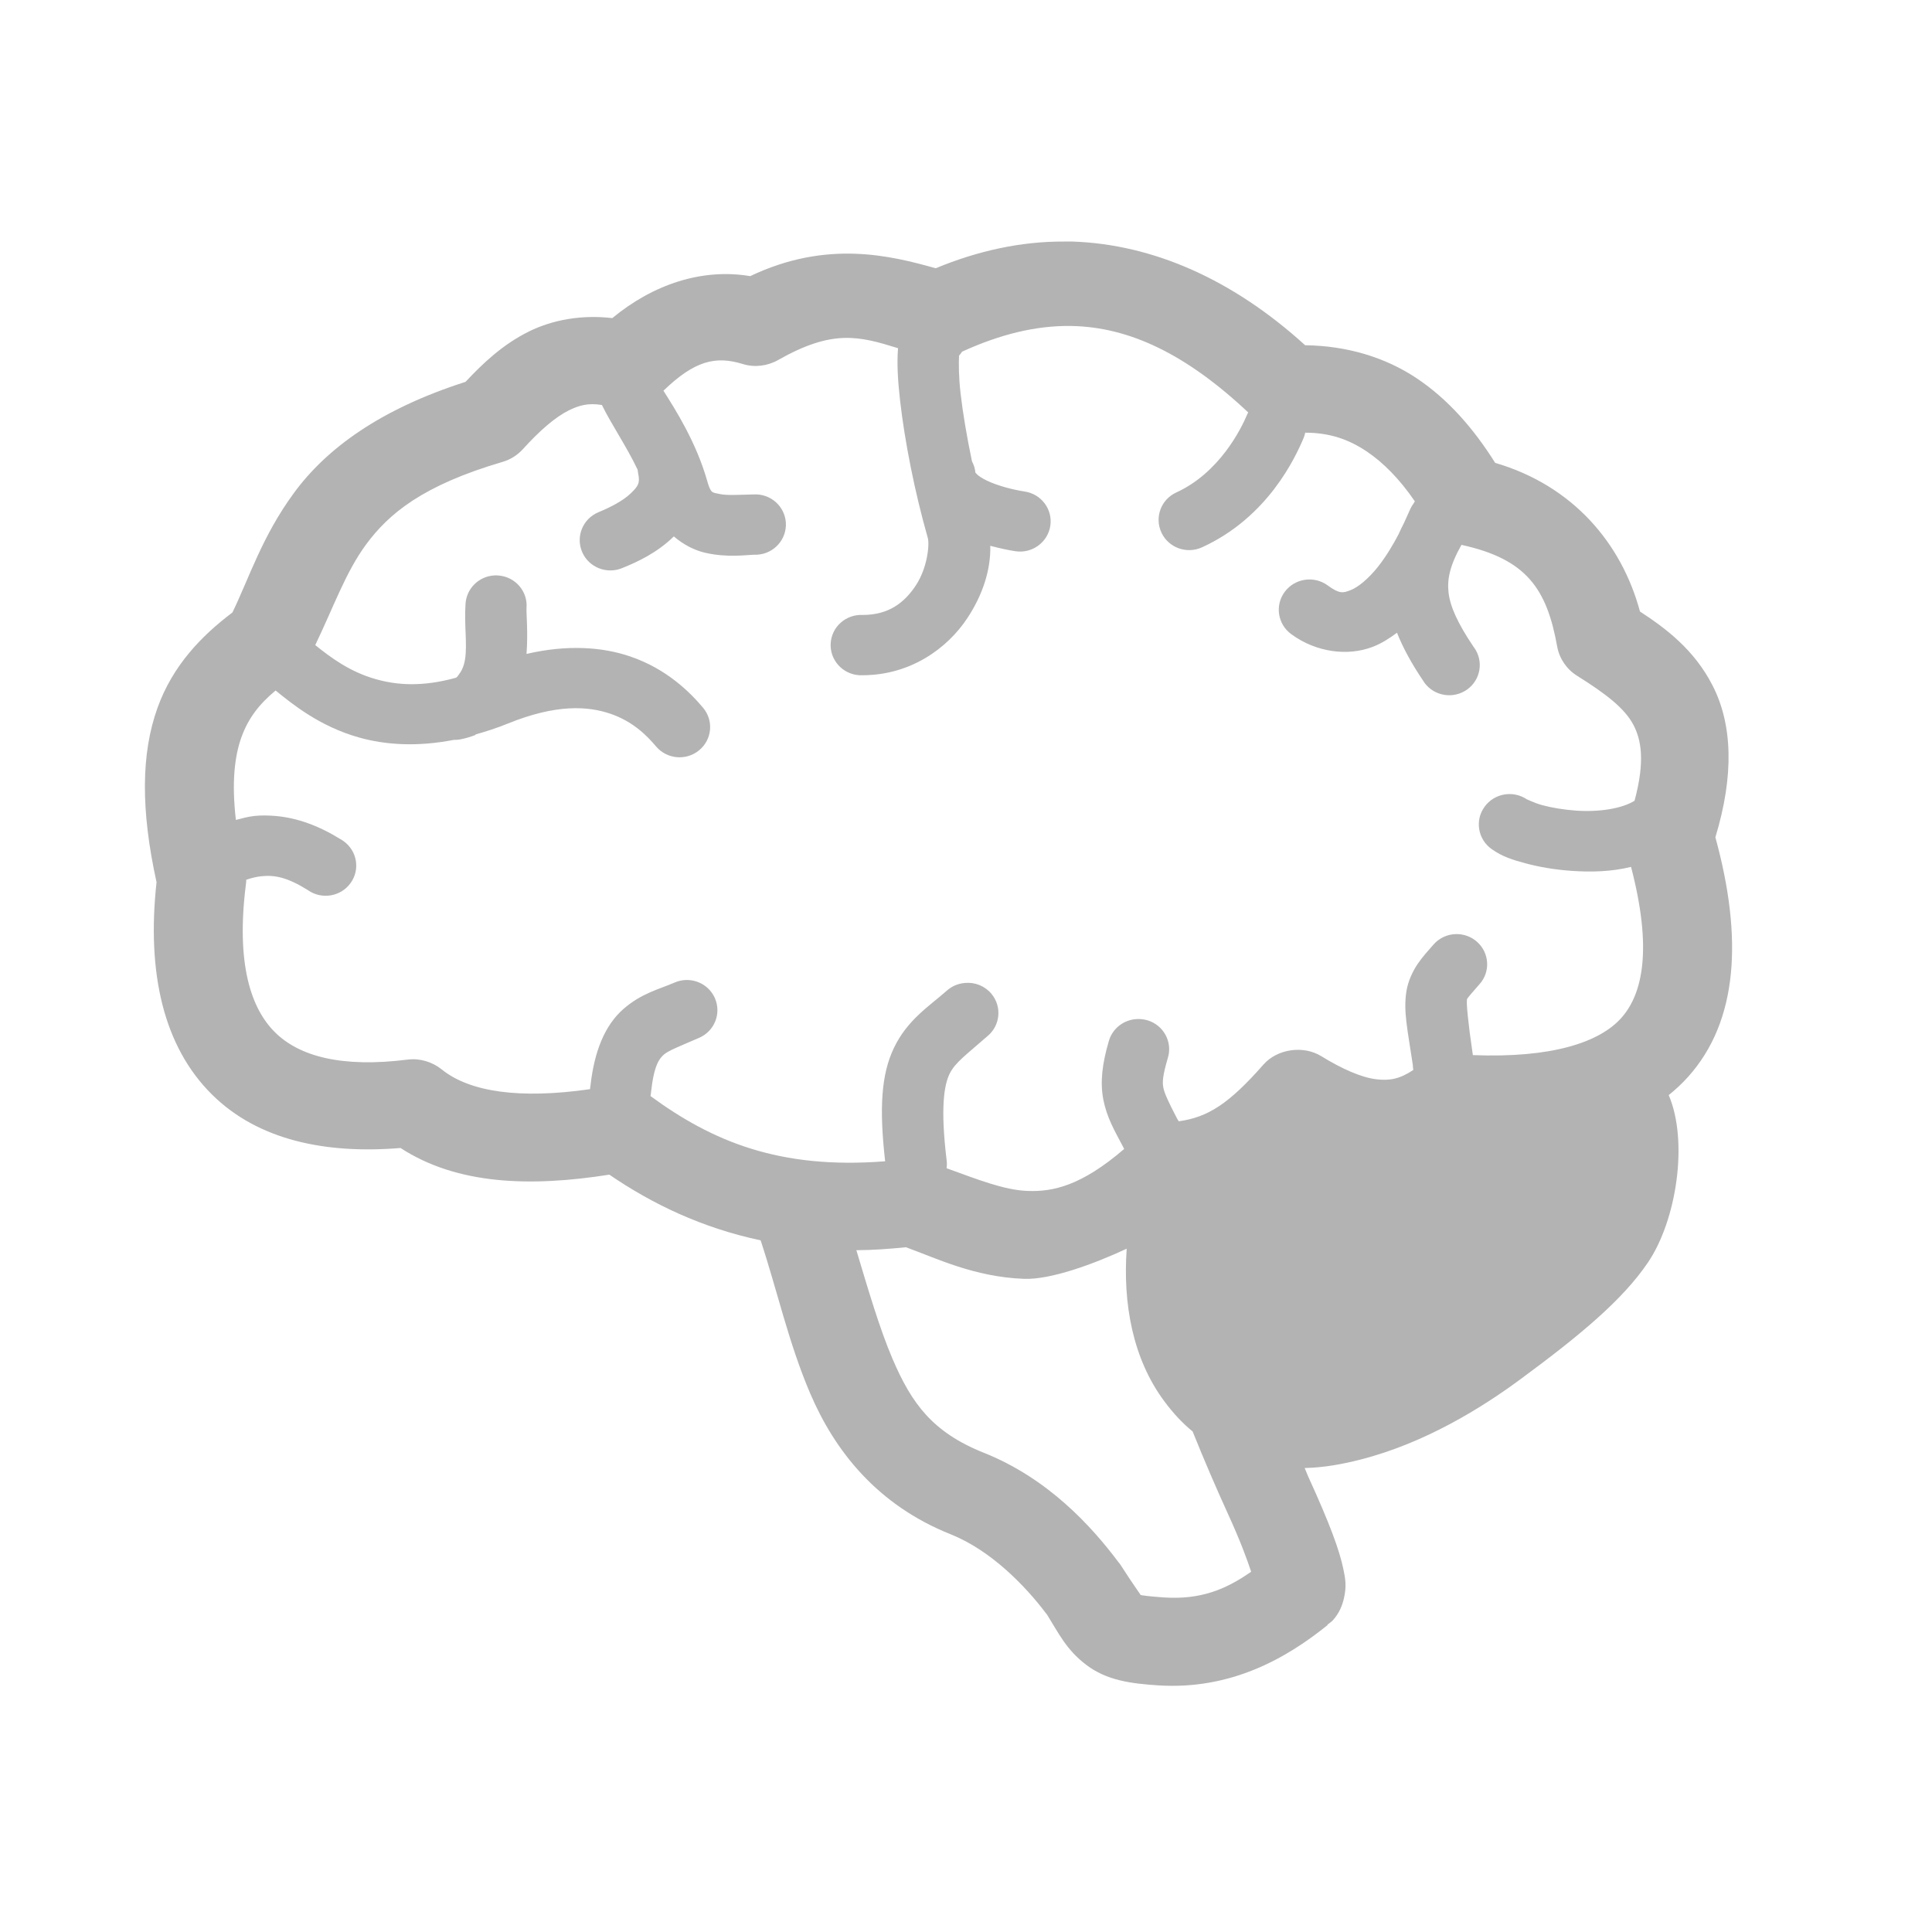 <?xml version="1.0" encoding="UTF-8" standalone="no"?>
<svg width="40px" height="40px" viewBox="0 0 40 40" version="1.1" xmlns="http://www.w3.org/2000/svg" xmlns:xlink="http://www.w3.org/1999/xlink" xmlns:sketch="http://www.bohemiancoding.com/sketch/ns">
    <!-- Generator: Sketch 3.3.2 (12043) - http://www.bohemiancoding.com/sketch -->
    <title>attitude</title>
    <desc>Created with Sketch.</desc>
    <defs></defs>
    <g id="Main-Attraction" stroke="none" stroke-width="1" fill="none" fill-rule="evenodd" sketch:type="MSPage">
        <g id="attitude" sketch:type="MSArtboardGroup" fill="#000000" opacity="0.3">
            <path d="M35.515,17.335 C35.904,16.056 35.872,14.996 35.453,14.185 C35.076,13.453 34.495,13.013 33.954,12.661 C33.574,11.25 32.567,10.055 30.956,9.583 C30.516,8.884 29.994,8.276 29.333,7.833 C28.678,7.395 27.88,7.158 27.022,7.148 C25.519,5.782 23.872,5.059 22.207,5.001 C22.148,4.999 22.091,5.001 22.032,5.001 C21.143,4.996 20.245,5.192 19.373,5.554 C18.437,5.292 17.122,4.96 15.532,5.717 C14.533,5.549 13.521,5.888 12.677,6.586 C12.045,6.512 11.444,6.62 10.953,6.862 C10.407,7.132 10,7.52 9.638,7.906 C7.865,8.473 6.756,9.291 6.085,10.207 C5.427,11.103 5.156,11.972 4.812,12.681 C4.178,13.159 3.578,13.773 3.261,14.655 C2.921,15.601 2.912,16.767 3.241,18.265 C3.035,20.142 3.385,21.669 4.391,22.663 C5.345,23.607 6.741,23.896 8.293,23.768 C9.463,24.53 10.977,24.578 12.616,24.32 C13.505,24.928 14.533,25.422 15.748,25.68 C16.093,26.724 16.329,27.81 16.775,28.851 C17.279,30.03 18.154,31.156 19.681,31.765 C20.509,32.096 21.221,32.823 21.663,33.411 C21.665,33.415 21.67,33.419 21.673,33.421 C21.926,33.827 22.075,34.151 22.484,34.465 C22.914,34.794 23.415,34.856 23.983,34.894 C25.477,34.989 26.627,34.34 27.485,33.646 L27.485,33.636 C27.523,33.605 27.566,33.579 27.597,33.544 C27.733,33.396 27.794,33.223 27.824,33.094 C27.883,32.837 27.854,32.685 27.814,32.491 C27.733,32.101 27.542,31.57 27.084,30.568 C27.059,30.512 27.038,30.453 27.012,30.394 C27.407,30.385 27.791,30.315 28.162,30.22 C29.502,29.88 30.681,29.144 31.468,28.564 C32.74,27.627 33.598,26.906 34.118,26.14 C34.711,25.266 34.96,23.634 34.549,22.673 C34.692,22.558 34.825,22.434 34.95,22.295 C35.989,21.137 36.084,19.409 35.515,17.335 L35.515,17.335 Z M24.107,33.074 C23.746,33.049 23.636,33.027 23.614,33.023 C23.629,33.031 23.487,32.848 23.193,32.389 C23.182,32.37 23.165,32.355 23.152,32.337 C22.595,31.594 21.694,30.606 20.369,30.078 C19.304,29.653 18.874,29.056 18.479,28.134 C18.213,27.513 17.983,26.727 17.73,25.884 C18.062,25.883 18.402,25.858 18.757,25.823 C19.392,26.053 20.172,26.438 21.201,26.477 C21.747,26.498 22.637,26.175 23.327,25.853 C23.247,26.984 23.448,28.129 24.107,29.013 C24.283,29.251 24.477,29.462 24.692,29.637 C24.936,30.244 25.184,30.818 25.411,31.315 C25.694,31.933 25.821,32.295 25.904,32.541 C25.366,32.917 24.85,33.12 24.107,33.074 L24.107,33.074 Z M33.565,21.078 C33.112,21.583 32.126,21.909 30.494,21.845 C30.388,21.129 30.361,20.776 30.371,20.709 C30.376,20.676 30.363,20.699 30.391,20.659 C30.42,20.618 30.503,20.524 30.627,20.382 C30.862,20.126 30.84,19.73 30.581,19.5 C30.465,19.395 30.312,19.339 30.155,19.339 C29.968,19.34 29.792,19.422 29.672,19.564 C29.556,19.696 29.458,19.802 29.354,19.953 C29.25,20.104 29.15,20.317 29.118,20.526 C29.053,20.942 29.14,21.304 29.251,22.05 C29.252,22.084 29.255,22.118 29.261,22.152 C28.98,22.341 28.768,22.377 28.502,22.346 C28.184,22.309 27.784,22.13 27.352,21.865 C26.983,21.639 26.445,21.716 26.16,22.039 C25.442,22.855 25.008,23.132 24.404,23.215 C24.395,23.198 24.385,23.181 24.373,23.164 C24.188,22.812 24.108,22.632 24.086,22.52 C24.064,22.408 24.068,22.281 24.178,21.906 C24.281,21.577 24.094,21.227 23.76,21.125 C23.692,21.105 23.622,21.096 23.552,21.098 C23.272,21.105 23.03,21.292 22.956,21.558 C22.823,22.014 22.772,22.396 22.843,22.765 C22.915,23.135 23.072,23.403 23.254,23.747 C23.261,23.761 23.267,23.775 23.275,23.788 C22.393,24.546 21.807,24.678 21.272,24.657 C20.783,24.638 20.234,24.417 19.598,24.187 C19.606,24.129 19.606,24.07 19.598,24.013 C19.468,22.936 19.546,22.468 19.66,22.233 C19.774,21.998 20.002,21.841 20.44,21.456 C20.71,21.237 20.749,20.843 20.527,20.576 C20.394,20.416 20.188,20.331 19.979,20.351 C19.836,20.362 19.703,20.419 19.598,20.515 C19.229,20.839 18.788,21.115 18.51,21.691 C18.243,22.245 18.202,22.947 18.326,24.043 C16.129,24.216 14.741,23.625 13.468,22.693 C13.474,22.666 13.477,22.639 13.479,22.611 C13.541,22.046 13.652,21.918 13.745,21.834 C13.839,21.751 14.069,21.663 14.475,21.487 C14.795,21.348 14.94,20.98 14.8,20.664 C14.696,20.428 14.457,20.281 14.197,20.29 C14.119,20.293 14.043,20.31 13.971,20.341 C13.653,20.479 13.279,20.563 12.903,20.894 C12.528,21.224 12.305,21.755 12.225,22.479 C12.22,22.502 12.218,22.526 12.216,22.55 C10.754,22.76 9.722,22.607 9.145,22.141 C8.952,21.986 8.694,21.906 8.447,21.937 C7.064,22.112 6.193,21.866 5.695,21.374 C5.197,20.882 4.885,19.959 5.089,18.326 C5.094,18.288 5.099,18.253 5.099,18.214 C5.207,18.177 5.314,18.152 5.407,18.142 C5.687,18.112 5.945,18.162 6.373,18.428 C6.656,18.63 7.052,18.566 7.256,18.286 C7.461,18.006 7.396,17.616 7.112,17.414 C7.092,17.4 7.072,17.386 7.05,17.375 C6.606,17.098 6.152,16.932 5.706,16.894 C5.556,16.882 5.41,16.878 5.264,16.894 C5.135,16.908 5.006,16.944 4.884,16.976 C4.792,16.192 4.86,15.65 4.997,15.268 C5.14,14.87 5.363,14.582 5.706,14.296 C6.059,14.583 6.622,15.04 7.43,15.268 C7.982,15.424 8.639,15.465 9.392,15.319 C9.437,15.32 9.481,15.316 9.525,15.309 C9.636,15.288 9.743,15.256 9.844,15.217 C9.847,15.216 9.841,15.208 9.844,15.207 C10.058,15.146 10.284,15.074 10.511,14.982 C11.521,14.571 12.175,14.62 12.637,14.777 C13.098,14.934 13.39,15.225 13.581,15.452 C13.804,15.718 14.204,15.756 14.473,15.535 C14.743,15.315 14.78,14.92 14.557,14.654 C14.295,14.343 13.812,13.851 13.047,13.591 C12.474,13.395 11.745,13.342 10.901,13.539 C10.935,13.087 10.894,12.693 10.901,12.588 C10.93,12.245 10.67,11.943 10.322,11.915 C10.296,11.913 10.27,11.912 10.244,11.913 C9.917,11.927 9.655,12.184 9.638,12.507 C9.608,12.931 9.678,13.341 9.628,13.652 C9.603,13.808 9.547,13.905 9.505,13.959 C9.485,13.984 9.471,14.013 9.443,14.031 C8.735,14.228 8.21,14.183 7.78,14.061 C7.251,13.912 6.86,13.624 6.527,13.356 C6.912,12.552 7.157,11.849 7.574,11.28 C8.048,10.634 8.752,10.048 10.408,9.562 C10.571,9.514 10.716,9.421 10.829,9.296 C11.172,8.916 11.499,8.634 11.774,8.498 C11.993,8.39 12.179,8.339 12.462,8.385 C12.664,8.797 12.965,9.229 13.202,9.726 C13.204,9.749 13.207,9.773 13.212,9.797 C13.256,10.009 13.209,10.069 13.057,10.216 C12.906,10.364 12.629,10.508 12.39,10.605 C12.067,10.74 11.916,11.107 12.052,11.427 C12.188,11.746 12.56,11.895 12.883,11.761 C13.193,11.635 13.598,11.451 13.951,11.106 C14.156,11.281 14.382,11.394 14.598,11.444 C15.06,11.551 15.466,11.487 15.615,11.485 C15.964,11.498 16.257,11.229 16.271,10.884 C16.284,10.539 16.012,10.249 15.663,10.236 C15.64,10.235 15.617,10.236 15.595,10.237 C15.3,10.243 15.046,10.262 14.896,10.227 C14.746,10.192 14.718,10.226 14.64,9.951 C14.411,9.146 13.975,8.468 13.736,8.089 C14.382,7.466 14.817,7.363 15.379,7.537 C15.621,7.612 15.888,7.579 16.108,7.455 C17.241,6.811 17.786,6.959 18.593,7.209 C18.568,7.516 18.587,7.869 18.634,8.283 C18.729,9.122 18.935,10.178 19.209,11.137 C19.248,11.275 19.2,11.758 18.963,12.118 C18.726,12.478 18.4,12.731 17.864,12.732 C17.514,12.714 17.217,12.978 17.198,13.322 C17.179,13.666 17.447,13.961 17.795,13.98 C17.818,13.981 17.841,13.981 17.864,13.98 C18.847,13.977 19.613,13.429 20.031,12.793 C20.343,12.318 20.514,11.805 20.503,11.3 C20.691,11.35 20.873,11.39 21.027,11.413 C21.373,11.463 21.694,11.227 21.746,10.885 C21.797,10.544 21.558,10.226 21.212,10.176 C20.981,10.141 20.652,10.057 20.431,9.95 C20.211,9.843 20.194,9.773 20.195,9.787 C20.187,9.704 20.163,9.624 20.124,9.552 C20.018,9.047 19.934,8.55 19.887,8.14 C19.848,7.792 19.848,7.525 19.856,7.363 C19.879,7.338 19.9,7.31 19.918,7.281 C20.705,6.922 21.447,6.738 22.177,6.749 C23.386,6.769 24.565,7.337 25.843,8.539 C25.836,8.552 25.829,8.566 25.822,8.58 C25.69,8.894 25.242,9.789 24.354,10.196 C24.036,10.341 23.899,10.714 24.047,11.028 C24.194,11.341 24.57,11.477 24.888,11.331 C26.25,10.708 26.818,9.476 26.993,9.061 C27.006,9.027 27.016,8.993 27.023,8.958 C27.528,8.959 27.919,9.094 28.297,9.347 C28.64,9.577 28.981,9.922 29.293,10.38 C29.288,10.389 29.262,10.431 29.262,10.431 C29.238,10.463 29.217,10.497 29.201,10.533 C29.201,10.533 29.132,10.689 29.067,10.83 C29.029,10.906 28.986,10.988 28.954,11.065 C28.842,11.278 28.701,11.516 28.533,11.73 C28.334,11.983 28.11,12.164 27.958,12.22 C27.806,12.278 27.736,12.301 27.485,12.118 C27.203,11.914 26.805,11.974 26.598,12.255 C26.391,12.534 26.453,12.926 26.736,13.131 C27.261,13.515 27.912,13.584 28.41,13.396 C28.604,13.324 28.769,13.214 28.923,13.1 C29.054,13.428 29.236,13.754 29.457,14.082 C29.632,14.381 30.019,14.483 30.322,14.31 C30.624,14.137 30.727,13.755 30.552,13.456 C30.537,13.432 30.522,13.409 30.505,13.387 C30.18,12.904 30.025,12.56 29.991,12.272 C29.959,11.997 30.014,11.714 30.258,11.281 C31.605,11.575 32.025,12.189 32.24,13.387 C32.285,13.634 32.435,13.856 32.65,13.99 C33.229,14.353 33.638,14.658 33.821,15.013 C33.977,15.315 34.064,15.752 33.842,16.578 C33.58,16.743 33.103,16.816 32.63,16.783 C32.373,16.764 32.123,16.722 31.931,16.67 C31.74,16.618 31.582,16.528 31.623,16.557 C31.337,16.356 30.94,16.42 30.736,16.704 C30.531,16.986 30.598,17.378 30.884,17.58 C31.109,17.739 31.318,17.803 31.592,17.876 C31.866,17.95 32.19,18.006 32.537,18.03 C32.925,18.057 33.353,18.051 33.769,17.948 C34.207,19.622 34.022,20.568 33.565,21.078 L33.565,21.078 Z" id="attitude-icon-copy" sketch:type="MSShapeGroup"></path>
        </g>
    </g>
</svg>